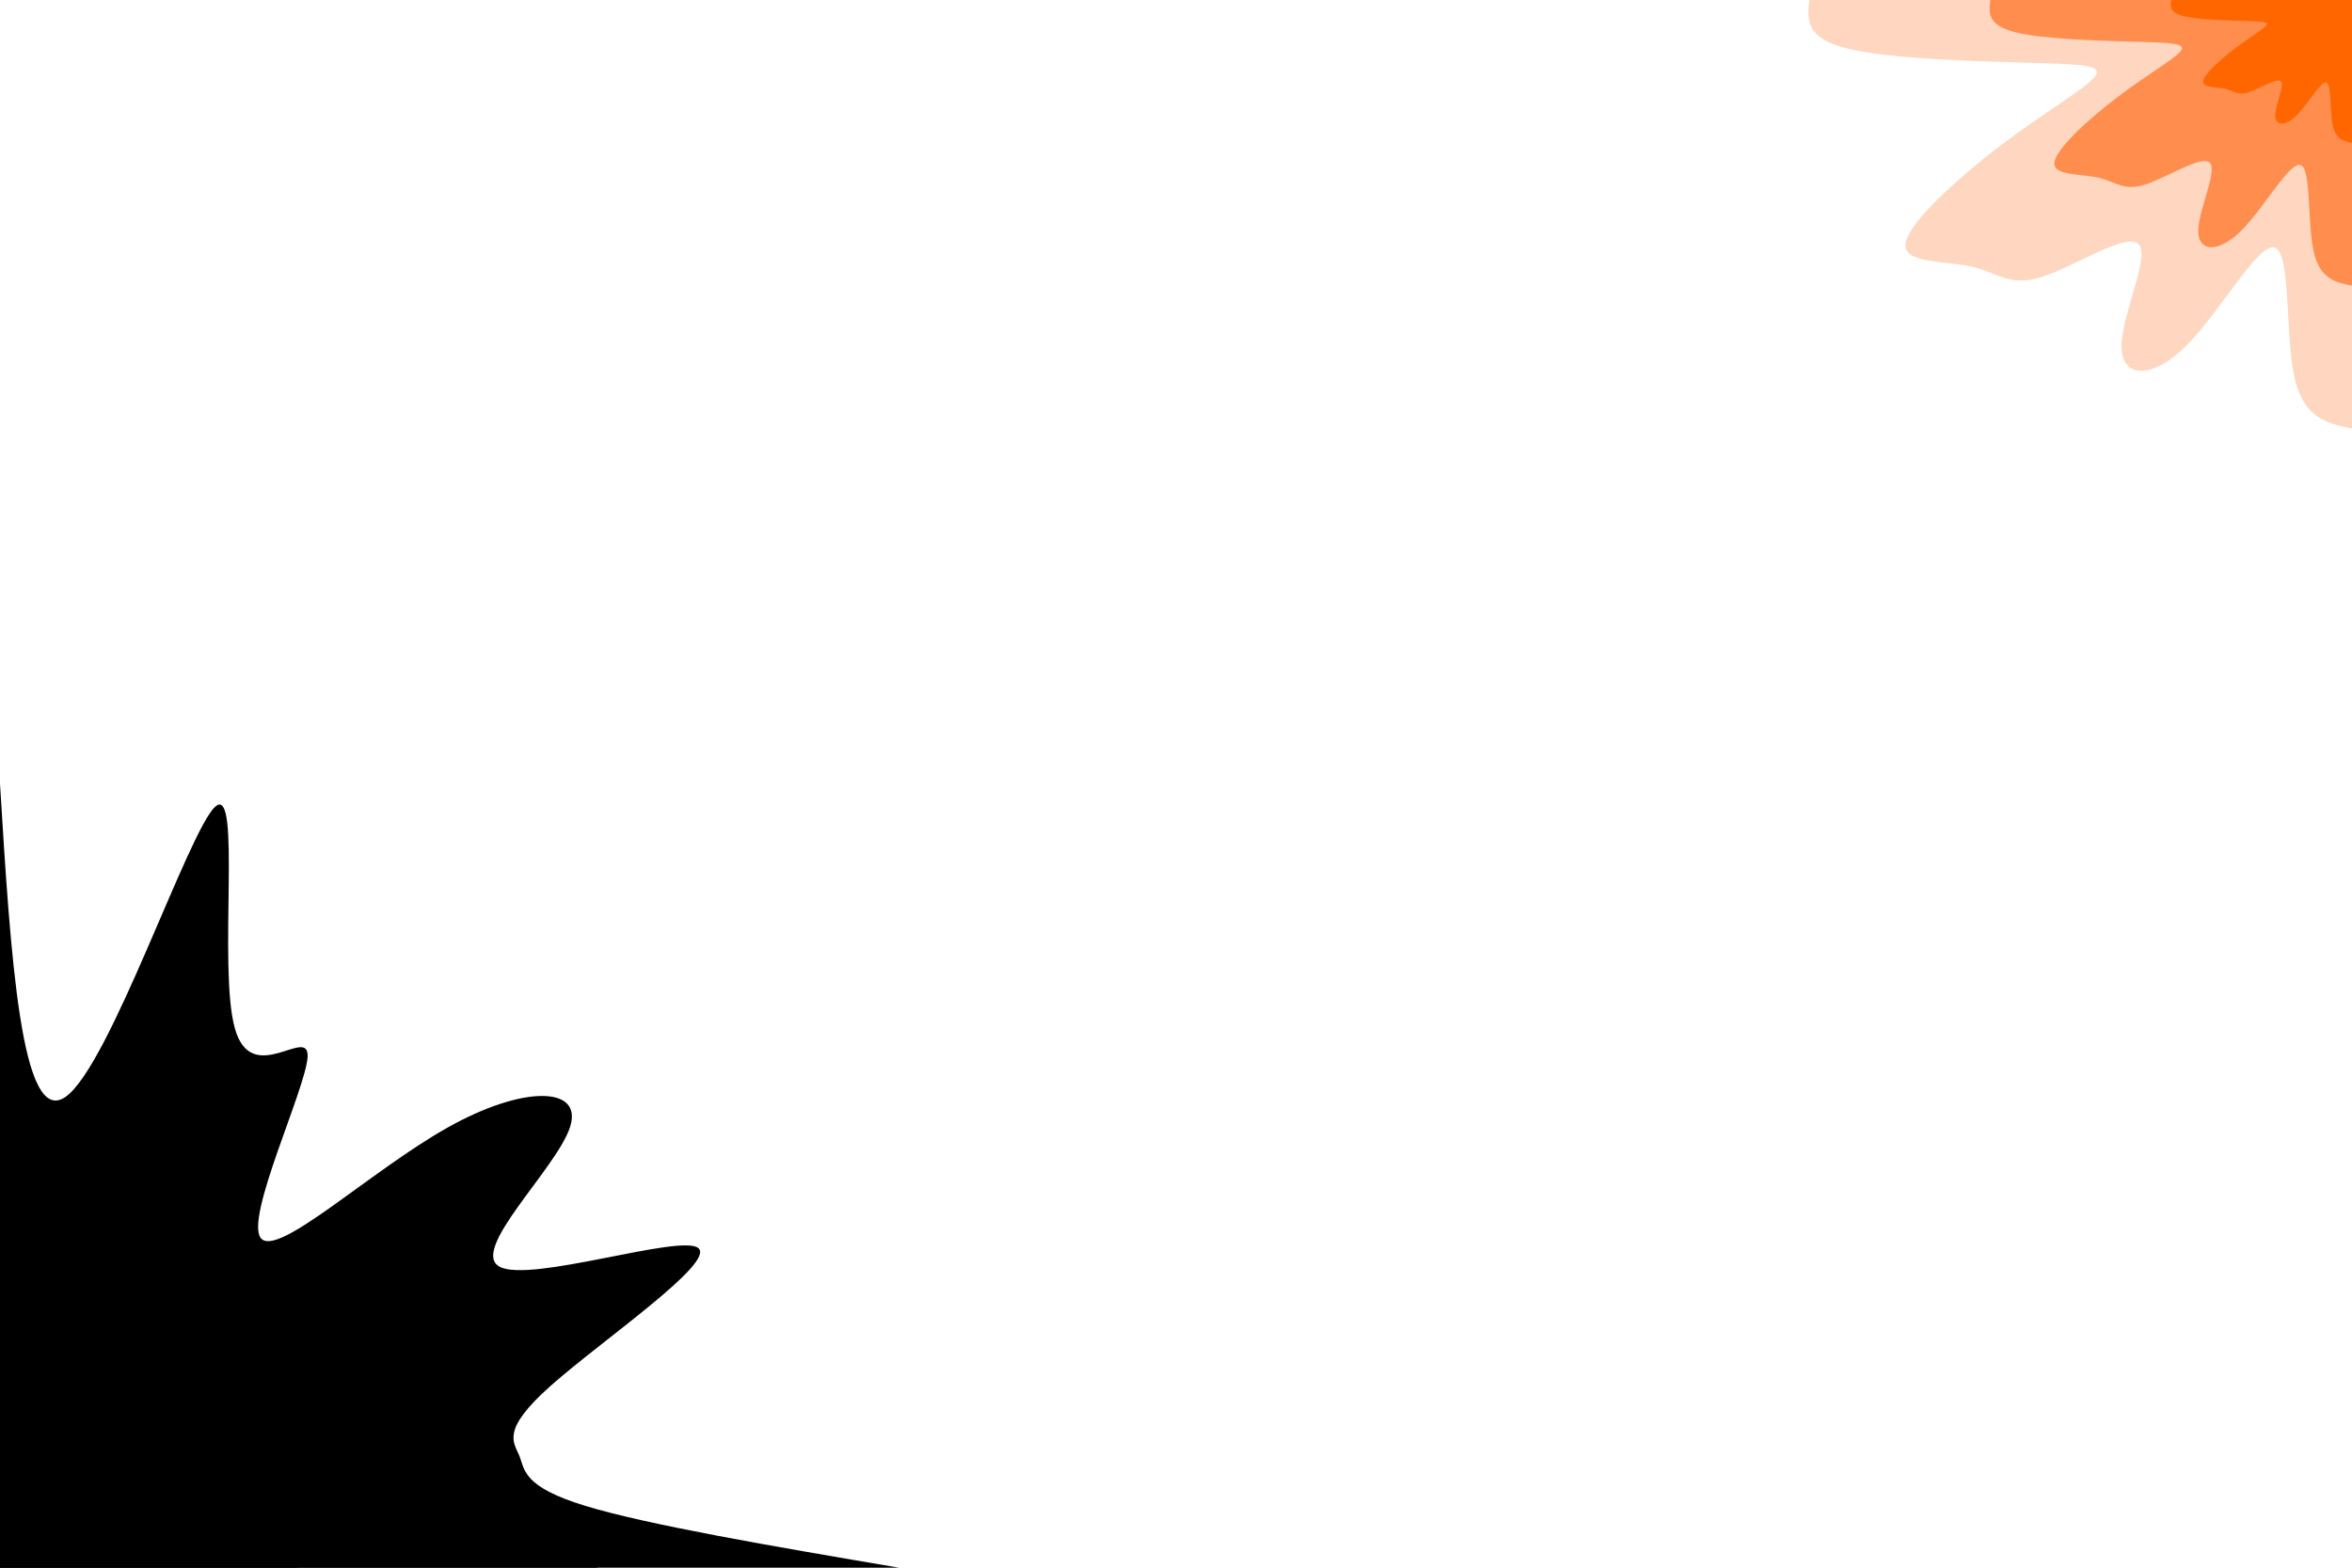 <svg width="900" height="600" viewBox="0 0 900 600" fill="none" xmlns="http://www.w3.org/2000/svg">
<g clip-path="url(#clip0_661_54)">
<path d="M900 164C890.72 162.126 881.37 160.251 877.882 143.934C874.393 127.562 876.695 96.746 870.416 94.762C864.206 92.722 849.483 119.513 836.435 132.468C823.317 145.423 811.874 144.596 811.804 132.744C811.665 120.947 822.899 98.124 818.363 93.439C813.758 88.753 793.453 102.204 781.103 106.063C768.753 109.921 764.427 104.243 754.309 101.983C744.122 99.723 728.074 100.936 729.19 93.163C730.237 85.39 748.448 68.687 765.334 55.843C782.15 43.053 797.71 34.123 801.478 29.492C805.245 24.917 797.291 24.586 776.707 24.035C756.124 23.429 722.911 22.602 706.723 18.522C690.605 14.498 691.512 7.222 692.419 0H900V164Z" fill="#FFD6BF"/>
<path d="M899.999 109.315C893.789 108.102 887.579 106.834 885.276 95.975C882.904 85.059 884.439 64.498 880.322 63.174C876.135 61.796 866.297 79.657 857.575 88.312C848.853 96.967 841.248 96.415 841.178 88.532C841.108 80.649 848.644 65.435 845.574 62.292C842.504 59.15 828.967 68.136 820.734 70.672C812.5 73.263 809.64 69.514 802.871 67.97C796.103 66.482 785.427 67.254 786.125 62.127C786.823 56.945 798.964 45.755 810.198 37.21C821.432 28.666 831.828 22.767 834.34 19.68C836.852 16.593 831.549 16.372 817.803 15.987C804.057 15.601 781.939 15.049 771.193 12.348C760.378 9.647 761.006 4.851 761.634 0H899.999V109.315Z" fill="#FF8D4E"/>
<path d="M900.001 54.685C896.931 54.023 893.791 53.417 892.605 47.96C891.489 42.502 892.256 32.249 890.163 31.587C888.07 30.926 883.185 39.856 878.79 44.156C874.464 48.456 870.626 48.18 870.626 44.266C870.556 40.297 874.324 32.69 872.789 31.146C871.254 29.603 864.486 34.068 860.369 35.336C856.252 36.659 854.787 34.729 851.438 34.013C848.019 33.241 842.716 33.627 843.065 31.036C843.414 28.445 849.484 22.877 855.136 18.633C860.718 14.333 865.881 11.356 867.137 9.812C868.393 8.324 865.742 8.214 858.904 7.993C852.066 7.828 840.971 7.552 835.599 6.174C830.226 4.851 830.505 2.426 830.784 0H900.001V54.685Z" fill="#FF6600"/>
<path d="M0 300C4.047 365.849 8.094 431.697 25.092 419.798C42.089 407.899 72.038 318.151 82.329 308.773C92.62 299.395 83.369 370.286 89.845 393.479C96.204 416.672 118.29 392.168 117.712 404.471C117.018 416.773 93.66 465.983 99.789 473.849C106.033 481.714 141.647 448.235 171.017 431.697C200.272 415.16 223.398 415.664 218.079 431.496C212.875 447.328 179.343 478.689 191.252 484.84C203.162 491.092 260.515 472.134 267.222 477.681C273.928 483.227 230.22 513.076 210.794 530.319C191.484 547.462 196.571 551.899 198.768 557.244C200.85 562.689 200.156 569.042 223.86 576.303C247.564 583.563 295.782 591.832 344 600H0V300Z" fill="black"/>
<path d="M0 400.034C2.659 443.899 5.435 487.866 16.766 479.899C28.098 471.933 47.987 412.134 54.924 405.882C61.747 399.63 55.618 446.924 59.897 462.353C64.175 477.781 78.86 461.445 78.397 469.613C78.05 477.882 62.44 510.655 66.603 515.899C70.65 521.143 94.47 498.756 114.011 487.765C133.553 476.773 148.932 477.076 145.347 487.664C141.878 498.252 119.562 519.126 127.54 523.26C135.403 527.395 173.677 514.79 178.186 518.42C182.696 522.151 153.441 542.017 140.606 553.513C127.656 565.008 131.009 567.933 132.512 571.563C133.9 575.092 133.437 579.328 149.279 584.168C165.004 589.008 197.15 594.555 229.295 600H0V400.034Z" fill="black"/>
<path d="M0 499.966C1.388 521.95 2.659 543.933 8.325 539.899C13.991 535.966 24.051 506.017 27.404 502.891C30.873 499.765 27.751 523.462 29.948 531.126C32.03 538.891 39.43 530.723 39.199 534.857C38.967 538.891 31.22 555.328 33.301 557.95C35.383 560.571 47.177 549.378 57.006 543.933C66.719 538.387 74.466 538.588 72.731 543.832C70.997 549.076 59.781 559.563 63.712 561.58C67.759 563.698 86.838 557.345 89.035 559.261C91.348 561.076 76.778 571.059 70.303 576.807C63.828 582.454 65.562 583.966 66.256 585.782C66.95 587.597 66.719 589.714 74.582 592.134C82.56 594.555 98.633 597.277 114.705 600H0V499.966Z" fill="black"/>
</g>
<defs>
<clipPath id="clip0_661_54">
<rect width="900" height="600" fill="white"/>
</clipPath>
</defs>
</svg>
